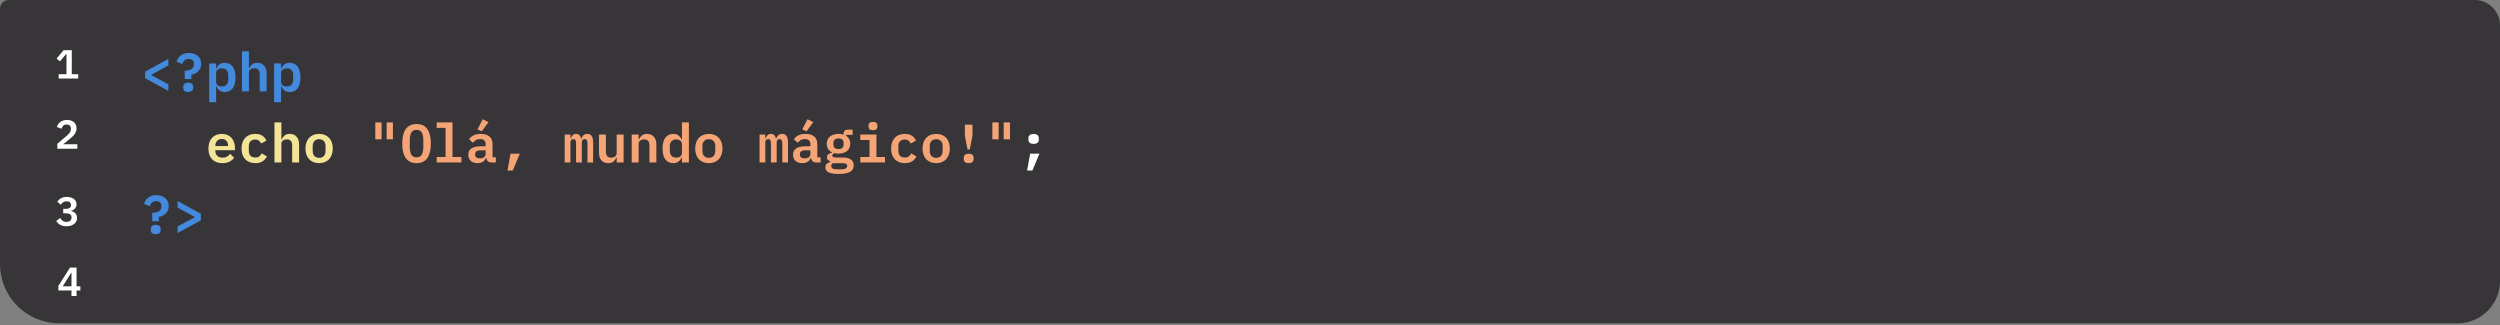 <svg width="1477" height="192" viewBox="0 0 1477 192" fill="none" xmlns="http://www.w3.org/2000/svg">
<rect x="0" y="0" width="1477" height="192" fill="#808080" stroke="none"/>
<path d="M0 5C0 2.239 2.239 0 5 0H1462C1470.28 0 1477 6.716 1477 15V166C1477 179.807 1465.81 191 1452 191H35C15.67 191 0 175.33 0 156V5Z" fill="#373538"/>
<path d="M85.72 46.16V42.32L99.48 34.768V38.672L89.432 44.112V44.368L99.48 49.808V53.712L85.72 46.16ZM109.132 46.704V41.776C110.796 41.712 112.108 41.403 113.068 40.848C114.049 40.272 114.54 39.344 114.54 38.064V37.616C114.54 36.656 114.252 35.952 113.676 35.504C113.1 35.035 112.364 34.8 111.468 34.8C110.465 34.8 109.654 35.088 109.036 35.664C108.417 36.219 107.99 36.944 107.756 37.84L104.299 36.432C104.492 35.771 104.78 35.131 105.164 34.512C105.548 33.893 106.028 33.349 106.604 32.88C107.201 32.389 107.905 32.005 108.716 31.728C109.548 31.429 110.508 31.28 111.595 31.28C112.684 31.28 113.676 31.44 114.572 31.76C115.468 32.059 116.236 32.496 116.876 33.072C117.516 33.627 118.006 34.299 118.347 35.088C118.71 35.856 118.892 36.72 118.892 37.68C118.892 38.619 118.732 39.461 118.412 40.208C118.092 40.933 117.654 41.573 117.1 42.128C116.566 42.661 115.948 43.099 115.244 43.44C114.54 43.781 113.804 44.016 113.036 44.144V46.704H109.132ZM111.18 54.352C110.113 54.352 109.356 54.128 108.908 53.68C108.481 53.232 108.268 52.688 108.268 52.048V51.152C108.268 50.512 108.481 49.968 108.908 49.52C109.356 49.072 110.113 48.848 111.18 48.848C112.246 48.848 112.993 49.072 113.42 49.52C113.868 49.968 114.092 50.512 114.092 51.152V52.048C114.092 52.688 113.868 53.232 113.42 53.68C112.993 54.128 112.246 54.352 111.18 54.352ZM123.583 37.488H127.679V40.4H127.903C128.351 39.397 128.959 38.597 129.727 38C130.516 37.403 131.551 37.104 132.831 37.104C133.77 37.104 134.623 37.285 135.391 37.648C136.18 37.989 136.852 38.523 137.407 39.248C137.962 39.952 138.388 40.848 138.687 41.936C138.986 43.024 139.135 44.293 139.135 45.744C139.135 47.195 138.986 48.464 138.687 49.552C138.388 50.64 137.962 51.547 137.407 52.272C136.852 52.976 136.18 53.509 135.391 53.872C134.623 54.213 133.77 54.384 132.831 54.384C131.551 54.384 130.516 54.085 129.727 53.488C128.959 52.891 128.351 52.091 127.903 51.088H127.679V60.4H123.583V37.488ZM131.103 51.12C132.298 51.12 133.215 50.757 133.855 50.032C134.516 49.307 134.847 48.315 134.847 47.056V44.432C134.847 43.173 134.516 42.181 133.855 41.456C133.215 40.731 132.298 40.368 131.103 40.368C130.164 40.368 129.354 40.603 128.671 41.072C128.01 41.52 127.679 42.213 127.679 43.152V48.336C127.679 49.275 128.01 49.979 128.671 50.448C129.354 50.896 130.164 51.12 131.103 51.12ZM142.963 30.32H147.059V40.4H147.219C147.581 39.504 148.136 38.736 148.883 38.096C149.651 37.435 150.707 37.104 152.051 37.104C153.672 37.104 154.984 37.648 155.987 38.736C157.011 39.803 157.523 41.339 157.523 43.344V54H153.427V43.92C153.427 41.531 152.392 40.336 150.323 40.336C149.896 40.336 149.491 40.389 149.107 40.496C148.723 40.603 148.371 40.773 148.051 41.008C147.752 41.221 147.507 41.488 147.315 41.808C147.144 42.128 147.059 42.512 147.059 42.96V54H142.963V30.32ZM161.958 37.488H166.054V40.4H166.278C166.726 39.397 167.334 38.597 168.102 38C168.891 37.403 169.926 37.104 171.206 37.104C172.145 37.104 172.998 37.285 173.766 37.648C174.555 37.989 175.227 38.523 175.782 39.248C176.337 39.952 176.763 40.848 177.062 41.936C177.361 43.024 177.51 44.293 177.51 45.744C177.51 47.195 177.361 48.464 177.062 49.552C176.763 50.64 176.337 51.547 175.782 52.272C175.227 52.976 174.555 53.509 173.766 53.872C172.998 54.213 172.145 54.384 171.206 54.384C169.926 54.384 168.891 54.085 168.102 53.488C167.334 52.891 166.726 52.091 166.278 51.088H166.054V60.4H161.958V37.488ZM169.478 51.12C170.673 51.12 171.59 50.757 172.23 50.032C172.891 49.307 173.222 48.315 173.222 47.056V44.432C173.222 43.173 172.891 42.181 172.23 41.456C171.59 40.731 170.673 40.368 169.478 40.368C168.539 40.368 167.729 40.603 167.046 41.072C166.385 41.52 166.054 42.213 166.054 43.152V48.336C166.054 49.275 166.385 49.979 167.046 50.448C167.729 50.896 168.539 51.12 169.478 51.12ZM89.944 130.704V125.776C91.608 125.712 92.92 125.403 93.88 124.848C94.861 124.272 95.352 123.344 95.352 122.064V121.616C95.352 120.656 95.064 119.952 94.488 119.504C93.912 119.035 93.176 118.8 92.28 118.8C91.277 118.8 90.467 119.088 89.848 119.664C89.229 120.219 88.803 120.944 88.568 121.84L85.112 120.432C85.304 119.771 85.592 119.131 85.976 118.512C86.36 117.893 86.84 117.349 87.416 116.88C88.013 116.389 88.717 116.005 89.528 115.728C90.36 115.429 91.32 115.28 92.408 115.28C93.496 115.28 94.488 115.44 95.384 115.76C96.28 116.059 97.048 116.496 97.688 117.072C98.328 117.627 98.819 118.299 99.16 119.088C99.523 119.856 99.704 120.72 99.704 121.68C99.704 122.619 99.544 123.461 99.224 124.208C98.904 124.933 98.467 125.573 97.912 126.128C97.379 126.661 96.76 127.099 96.056 127.44C95.352 127.781 94.616 128.016 93.848 128.144V130.704H89.944ZM91.992 138.352C90.925 138.352 90.168 138.128 89.72 137.68C89.293 137.232 89.08 136.688 89.08 136.048V135.152C89.08 134.512 89.293 133.968 89.72 133.52C90.168 133.072 90.925 132.848 91.992 132.848C93.059 132.848 93.805 133.072 94.232 133.52C94.68 133.968 94.904 134.512 94.904 135.152V136.048C94.904 136.688 94.68 137.232 94.232 137.68C93.805 138.128 93.059 138.352 91.992 138.352ZM104.908 133.808L114.956 128.368V128.112L104.908 122.672V118.768L118.668 126.32V130.16L104.908 137.712V133.808Z" fill="#438ADD"/>
<path d="M131.359 96.384C130.036 96.384 128.863 96.181 127.839 95.776C126.815 95.371 125.951 94.795 125.247 94.048C124.564 93.301 124.042 92.405 123.679 91.36C123.316 90.293 123.135 89.099 123.135 87.776C123.135 86.432 123.316 85.227 123.679 84.16C124.063 83.093 124.596 82.187 125.279 81.44C125.962 80.693 126.783 80.117 127.743 79.712C128.724 79.307 129.823 79.104 131.039 79.104C132.234 79.104 133.311 79.307 134.271 79.712C135.231 80.096 136.042 80.651 136.703 81.376C137.386 82.101 137.908 82.976 138.271 84C138.634 85.024 138.815 86.155 138.815 87.392V88.736H127.231V89.152C127.231 90.347 127.604 91.317 128.351 92.064C129.098 92.789 130.143 93.152 131.487 93.152C132.511 93.152 133.386 92.949 134.111 92.544C134.858 92.117 135.476 91.563 135.967 90.88L138.303 93.216C137.706 94.091 136.831 94.837 135.679 95.456C134.548 96.075 133.108 96.384 131.359 96.384ZM131.071 82.112C129.919 82.112 128.991 82.475 128.287 83.2C127.583 83.925 127.231 84.885 127.231 86.08V86.304H134.719V86.016C134.719 84.821 134.388 83.872 133.727 83.168C133.087 82.464 132.202 82.112 131.071 82.112ZM150.803 96.384C149.544 96.384 148.413 96.181 147.411 95.776C146.408 95.371 145.555 94.795 144.851 94.048C144.168 93.301 143.635 92.395 143.251 91.328C142.888 90.261 142.707 89.067 142.707 87.744C142.707 86.421 142.888 85.227 143.251 84.16C143.635 83.093 144.168 82.187 144.851 81.44C145.555 80.693 146.397 80.117 147.379 79.712C148.381 79.307 149.512 79.104 150.771 79.104C152.52 79.104 153.928 79.467 154.995 80.192C156.061 80.917 156.872 81.877 157.427 83.072L154.259 84.8C153.96 84.096 153.533 83.531 152.979 83.104C152.445 82.656 151.709 82.432 150.771 82.432C149.555 82.432 148.616 82.784 147.955 83.488C147.315 84.192 146.995 85.152 146.995 86.368V89.12C146.995 90.315 147.315 91.275 147.955 92C148.616 92.704 149.576 93.056 150.835 93.056C151.816 93.056 152.595 92.832 153.171 92.384C153.768 91.936 154.248 91.339 154.611 90.592L157.683 92.416C157.128 93.589 156.285 94.549 155.155 95.296C154.045 96.021 152.595 96.384 150.803 96.384ZM162.15 72.32H166.246V82.4H166.406C166.769 81.504 167.323 80.736 168.07 80.096C168.838 79.435 169.894 79.104 171.238 79.104C172.859 79.104 174.171 79.648 175.174 80.736C176.198 81.803 176.71 83.339 176.71 85.344V96H172.614V85.92C172.614 83.531 171.579 82.336 169.51 82.336C169.083 82.336 168.678 82.389 168.294 82.496C167.91 82.603 167.558 82.773 167.238 83.008C166.939 83.221 166.694 83.488 166.502 83.808C166.331 84.128 166.246 84.512 166.246 84.96V96H162.15V72.32ZM188.538 96.384C187.279 96.384 186.148 96.181 185.146 95.776C184.164 95.371 183.322 94.795 182.618 94.048C181.935 93.301 181.402 92.395 181.018 91.328C180.655 90.261 180.474 89.067 180.474 87.744C180.474 86.421 180.655 85.227 181.018 84.16C181.402 83.093 181.935 82.187 182.618 81.44C183.322 80.693 184.164 80.117 185.146 79.712C186.148 79.307 187.279 79.104 188.538 79.104C189.775 79.104 190.895 79.307 191.898 79.712C192.9 80.117 193.743 80.693 194.426 81.44C195.13 82.187 195.663 83.093 196.026 84.16C196.41 85.227 196.602 86.421 196.602 87.744C196.602 89.067 196.41 90.261 196.026 91.328C195.663 92.395 195.13 93.301 194.426 94.048C193.743 94.795 192.9 95.371 191.898 95.776C190.895 96.181 189.775 96.384 188.538 96.384ZM188.538 93.248C189.711 93.248 190.639 92.896 191.322 92.192C192.004 91.467 192.346 90.411 192.346 89.024V86.464C192.346 85.077 192.004 84.032 191.322 83.328C190.639 82.603 189.711 82.24 188.538 82.24C187.364 82.24 186.436 82.603 185.754 83.328C185.071 84.032 184.73 85.077 184.73 86.464V89.024C184.73 90.411 185.071 91.467 185.754 92.192C186.436 92.896 187.364 93.248 188.538 93.248Z" fill="#F4E498"/>
<path d="M221.729 82.304V72.32H225.441V82.304H221.729ZM228.417 82.304V72.32H232.129V82.304H228.417ZM246.1 96.384C244.649 96.384 243.391 96.128 242.324 95.616C241.257 95.083 240.372 94.325 239.668 93.344C238.985 92.363 238.473 91.157 238.132 89.728C237.812 88.299 237.652 86.667 237.652 84.832C237.652 83.019 237.812 81.397 238.132 79.968C238.473 78.517 238.985 77.301 239.668 76.32C240.372 75.339 241.257 74.592 242.324 74.08C243.391 73.547 244.649 73.28 246.1 73.28C249.001 73.28 251.135 74.293 252.5 76.32C253.865 78.347 254.548 81.184 254.548 84.832C254.548 88.48 253.865 91.317 252.5 93.344C251.135 95.371 249.001 96.384 246.1 96.384ZM246.1 92.96C246.847 92.96 247.476 92.821 247.988 92.544C248.5 92.245 248.905 91.829 249.204 91.296C249.524 90.763 249.748 90.112 249.876 89.344C250.025 88.555 250.1 87.68 250.1 86.72V82.912C250.1 80.992 249.801 79.477 249.204 78.368C248.628 77.259 247.593 76.704 246.1 76.704C244.607 76.704 243.561 77.259 242.964 78.368C242.388 79.477 242.1 80.992 242.1 82.912V86.752C242.1 88.672 242.388 90.187 242.964 91.296C243.561 92.405 244.607 92.96 246.1 92.96ZM257.992 92.768H263.24V75.552H257.992V72.32H267.336V92.768H272.616V96H257.992V92.768ZM290.555 96C289.552 96 288.774 95.755 288.219 95.264C287.686 94.752 287.366 94.048 287.259 93.152H287.099C286.8 94.176 286.214 94.976 285.339 95.552C284.464 96.107 283.387 96.384 282.107 96.384C280.443 96.384 279.12 95.947 278.139 95.072C277.158 94.197 276.667 92.981 276.667 91.424C276.667 88.096 279.11 86.432 283.995 86.432H286.907V85.344C286.907 84.299 286.651 83.509 286.139 82.976C285.627 82.443 284.795 82.176 283.643 82.176C282.598 82.176 281.755 82.379 281.115 82.784C280.475 83.189 279.931 83.712 279.483 84.352L277.147 82.368C277.659 81.451 278.48 80.683 279.611 80.064C280.763 79.424 282.246 79.104 284.059 79.104C286.235 79.104 287.931 79.616 289.147 80.64C290.384 81.643 291.003 83.147 291.003 85.152V92.928H292.955V96H290.555ZM283.483 93.568C284.464 93.568 285.275 93.344 285.915 92.896C286.576 92.427 286.907 91.797 286.907 91.008V88.8H284.091C281.851 88.8 280.731 89.504 280.731 90.912V91.552C280.731 92.213 280.976 92.715 281.467 93.056C281.958 93.397 282.63 93.568 283.483 93.568ZM284.603 77.6L282.139 76.416L285.179 70.432L288.635 72.16L284.603 77.6ZM301.615 90.784H307.119L302.927 100.736H299.823L301.615 90.784ZM333.622 96V79.488H337.014V81.76H337.206C337.462 81.035 337.824 80.416 338.294 79.904C338.784 79.371 339.467 79.104 340.342 79.104C341.174 79.104 341.835 79.349 342.326 79.84C342.816 80.309 343.136 80.981 343.286 81.856H343.446C343.723 81.109 344.128 80.469 344.662 79.936C345.216 79.381 345.995 79.104 346.998 79.104C348.214 79.104 349.088 79.541 349.622 80.416C350.155 81.291 350.422 82.581 350.422 84.288V96H347.062V84.768C347.062 83.808 346.923 83.136 346.646 82.752C346.39 82.368 345.995 82.176 345.462 82.176C344.971 82.176 344.555 82.336 344.214 82.656C343.894 82.976 343.734 83.467 343.734 84.128V96H340.342V84.768C340.342 83.808 340.214 83.136 339.958 82.752C339.702 82.368 339.307 82.176 338.774 82.176C338.262 82.176 337.835 82.336 337.494 82.656C337.174 82.976 337.014 83.467 337.014 84.128V96H333.622ZM364.329 93.088H364.169C363.806 93.984 363.241 94.763 362.473 95.424C361.726 96.064 360.681 96.384 359.337 96.384C357.716 96.384 356.393 95.851 355.369 94.784C354.366 93.696 353.865 92.149 353.865 90.144V79.488H357.961V89.568C357.961 91.957 358.996 93.152 361.065 93.152C361.47 93.152 361.865 93.099 362.249 92.992C362.654 92.885 363.006 92.725 363.305 92.512C363.625 92.277 363.87 92 364.041 91.68C364.233 91.36 364.329 90.976 364.329 90.528V79.488H368.425V96H364.329V93.088ZM373.213 96V79.488H377.309V82.4H377.469C377.831 81.504 378.386 80.736 379.133 80.096C379.901 79.435 380.957 79.104 382.301 79.104C383.922 79.104 385.234 79.648 386.237 80.736C387.261 81.803 387.773 83.339 387.773 85.344V96H383.677V85.92C383.677 83.531 382.642 82.336 380.573 82.336C380.146 82.336 379.741 82.389 379.357 82.496C378.973 82.603 378.621 82.773 378.301 83.008C378.002 83.221 377.757 83.488 377.565 83.808C377.394 84.128 377.309 84.512 377.309 84.96V96H373.213ZM402.896 93.088H402.672C402.224 94.091 401.605 94.891 400.816 95.488C400.048 96.085 399.024 96.384 397.744 96.384C396.805 96.384 395.941 96.213 395.152 95.872C394.384 95.509 393.723 94.976 393.168 94.272C392.613 93.547 392.187 92.64 391.888 91.552C391.589 90.464 391.44 89.195 391.44 87.744C391.44 84.843 392.016 82.677 393.168 81.248C394.32 79.819 395.845 79.104 397.744 79.104C399.024 79.104 400.048 79.403 400.816 80C401.605 80.597 402.224 81.397 402.672 82.4H402.896V72.32H406.992V96H402.896V93.088ZM399.472 93.12C399.941 93.12 400.379 93.067 400.784 92.96C401.211 92.832 401.573 92.661 401.872 92.448C402.192 92.213 402.437 91.925 402.608 91.584C402.8 91.221 402.896 90.805 402.896 90.336V85.152C402.896 84.683 402.8 84.277 402.608 83.936C402.437 83.573 402.192 83.285 401.872 83.072C401.573 82.837 401.211 82.667 400.784 82.56C400.379 82.432 399.941 82.368 399.472 82.368C398.277 82.368 397.349 82.731 396.688 83.456C396.048 84.181 395.728 85.173 395.728 86.432V89.056C395.728 90.315 396.048 91.307 396.688 92.032C397.349 92.757 398.277 93.12 399.472 93.12ZM418.788 96.384C417.529 96.384 416.398 96.181 415.396 95.776C414.414 95.371 413.572 94.795 412.868 94.048C412.185 93.301 411.652 92.395 411.268 91.328C410.905 90.261 410.724 89.067 410.724 87.744C410.724 86.421 410.905 85.227 411.268 84.16C411.652 83.093 412.185 82.187 412.868 81.44C413.572 80.693 414.414 80.117 415.396 79.712C416.398 79.307 417.529 79.104 418.788 79.104C420.025 79.104 421.145 79.307 422.148 79.712C423.15 80.117 423.993 80.693 424.676 81.44C425.38 82.187 425.913 83.093 426.276 84.16C426.66 85.227 426.852 86.421 426.852 87.744C426.852 89.067 426.66 90.261 426.276 91.328C425.913 92.395 425.38 93.301 424.676 94.048C423.993 94.795 423.15 95.371 422.148 95.776C421.145 96.181 420.025 96.384 418.788 96.384ZM418.788 93.248C419.961 93.248 420.889 92.896 421.572 92.192C422.254 91.467 422.596 90.411 422.596 89.024V86.464C422.596 85.077 422.254 84.032 421.572 83.328C420.889 82.603 419.961 82.24 418.788 82.24C417.614 82.24 416.686 82.603 416.004 83.328C415.321 84.032 414.98 85.077 414.98 86.464V89.024C414.98 90.411 415.321 91.467 416.004 92.192C416.686 92.896 417.614 93.248 418.788 93.248ZM448.747 96V79.488H452.139V81.76H452.331C452.587 81.035 452.949 80.416 453.419 79.904C453.909 79.371 454.592 79.104 455.467 79.104C456.299 79.104 456.96 79.349 457.451 79.84C457.941 80.309 458.261 80.981 458.411 81.856H458.571C458.848 81.109 459.253 80.469 459.787 79.936C460.341 79.381 461.12 79.104 462.123 79.104C463.339 79.104 464.213 79.541 464.747 80.416C465.28 81.291 465.547 82.581 465.547 84.288V96H462.187V84.768C462.187 83.808 462.048 83.136 461.771 82.752C461.515 82.368 461.12 82.176 460.587 82.176C460.096 82.176 459.68 82.336 459.339 82.656C459.019 82.976 458.859 83.467 458.859 84.128V96H455.467V84.768C455.467 83.808 455.339 83.136 455.083 82.752C454.827 82.368 454.432 82.176 453.899 82.176C453.387 82.176 452.96 82.336 452.619 82.656C452.299 82.976 452.139 83.467 452.139 84.128V96H448.747ZM482.43 96C481.427 96 480.649 95.755 480.094 95.264C479.561 94.752 479.241 94.048 479.134 93.152H478.974C478.675 94.176 478.089 94.976 477.214 95.552C476.339 96.107 475.262 96.384 473.982 96.384C472.318 96.384 470.995 95.947 470.014 95.072C469.033 94.197 468.542 92.981 468.542 91.424C468.542 88.096 470.985 86.432 475.87 86.432H478.782V85.344C478.782 84.299 478.526 83.509 478.014 82.976C477.502 82.443 476.67 82.176 475.518 82.176C474.473 82.176 473.63 82.379 472.99 82.784C472.35 83.189 471.806 83.712 471.358 84.352L469.022 82.368C469.534 81.451 470.355 80.683 471.486 80.064C472.638 79.424 474.121 79.104 475.934 79.104C478.11 79.104 479.806 79.616 481.022 80.64C482.259 81.643 482.878 83.147 482.878 85.152V92.928H484.83V96H482.43ZM475.358 93.568C476.339 93.568 477.15 93.344 477.79 92.896C478.451 92.427 478.782 91.797 478.782 91.008V88.8H475.966C473.726 88.8 472.606 89.504 472.606 90.912V91.552C472.606 92.213 472.851 92.715 473.342 93.056C473.833 93.397 474.505 93.568 475.358 93.568ZM476.478 77.6L474.014 76.416L477.054 70.432L480.51 72.16L476.478 77.6ZM504.37 97.728C504.37 99.456 503.644 100.725 502.194 101.536C500.764 102.368 498.524 102.784 495.474 102.784C493.98 102.784 492.732 102.688 491.73 102.496C490.727 102.325 489.916 102.069 489.298 101.728C488.7 101.387 488.274 100.971 488.018 100.48C487.762 100.011 487.634 99.477 487.634 98.88C487.634 97.963 487.9 97.259 488.434 96.768C488.967 96.277 489.714 95.915 490.674 95.68V95.424C490.034 95.211 489.522 94.912 489.138 94.528C488.775 94.144 488.594 93.611 488.594 92.928C488.594 92.117 488.86 91.509 489.394 91.104C489.948 90.699 490.674 90.389 491.57 90.176V90.016C490.588 89.547 489.82 88.885 489.266 88.032C488.711 87.179 488.434 86.144 488.434 84.928C488.434 84.011 488.594 83.2 488.914 82.496C489.255 81.771 489.724 81.163 490.322 80.672C490.94 80.16 491.676 79.776 492.53 79.52C493.383 79.243 494.332 79.104 495.378 79.104C496.487 79.104 497.49 79.253 498.386 79.552V78.848C498.386 78.208 498.588 77.675 498.994 77.248C499.42 76.821 500.007 76.608 500.754 76.608H503.73V79.68H499.826V80.224C500.636 80.715 501.255 81.355 501.682 82.144C502.13 82.912 502.354 83.84 502.354 84.928C502.354 85.845 502.183 86.667 501.842 87.392C501.522 88.117 501.052 88.725 500.434 89.216C499.836 89.707 499.1 90.091 498.226 90.368C497.372 90.624 496.423 90.752 495.378 90.752C494.951 90.752 494.535 90.741 494.13 90.72C493.746 90.677 493.372 90.603 493.01 90.496C492.711 90.603 492.423 90.773 492.146 91.008C491.868 91.243 491.73 91.552 491.73 91.936C491.73 92.448 491.975 92.768 492.466 92.896C492.956 93.003 493.543 93.056 494.226 93.056H497.97C499.122 93.056 500.103 93.173 500.914 93.408C501.724 93.621 502.386 93.941 502.898 94.368C503.41 94.773 503.783 95.264 504.017 95.84C504.252 96.416 504.37 97.045 504.37 97.728ZM500.53 98.016C500.53 97.525 500.327 97.131 499.922 96.832C499.538 96.555 498.812 96.416 497.746 96.416H492.05C491.41 96.779 491.09 97.312 491.09 98.016C491.09 98.592 491.324 99.072 491.794 99.456C492.284 99.84 493.106 100.032 494.258 100.032H496.914C499.324 100.032 500.53 99.36 500.53 98.016ZM495.378 88.064C496.423 88.064 497.191 87.819 497.682 87.328C498.172 86.816 498.418 86.155 498.418 85.344V84.512C498.418 83.701 498.172 83.051 497.682 82.56C497.191 82.048 496.423 81.792 495.378 81.792C494.354 81.792 493.596 82.048 493.106 82.56C492.615 83.051 492.37 83.701 492.37 84.512V85.344C492.37 86.155 492.615 86.816 493.106 87.328C493.596 87.819 494.354 88.064 495.378 88.064ZM515.749 76.928C514.789 76.928 514.106 76.725 513.701 76.32C513.317 75.915 513.125 75.424 513.125 74.848V74.08C513.125 73.504 513.317 73.013 513.701 72.608C514.106 72.203 514.789 72 515.749 72C516.709 72 517.381 72.203 517.765 72.608C518.17 73.013 518.373 73.504 518.373 74.08V74.848C518.373 75.424 518.17 75.915 517.765 76.32C517.381 76.725 516.709 76.928 515.749 76.928ZM508.261 92.768H513.701V82.72H508.261V79.488H517.797V92.768H522.853V96H508.261V92.768ZM534.553 96.384C533.294 96.384 532.163 96.181 531.161 95.776C530.158 95.371 529.305 94.795 528.601 94.048C527.918 93.301 527.385 92.395 527.001 91.328C526.638 90.261 526.457 89.067 526.457 87.744C526.457 86.421 526.638 85.227 527.001 84.16C527.385 83.093 527.918 82.187 528.601 81.44C529.305 80.693 530.147 80.117 531.129 79.712C532.131 79.307 533.262 79.104 534.521 79.104C536.27 79.104 537.678 79.467 538.745 80.192C539.811 80.917 540.622 81.877 541.177 83.072L538.009 84.8C537.71 84.096 537.283 83.531 536.729 83.104C536.195 82.656 535.459 82.432 534.521 82.432C533.305 82.432 532.366 82.784 531.705 83.488C531.065 84.192 530.745 85.152 530.745 86.368V89.12C530.745 90.315 531.065 91.275 531.705 92C532.366 92.704 533.326 93.056 534.585 93.056C535.566 93.056 536.345 92.832 536.921 92.384C537.518 91.936 537.998 91.339 538.361 90.592L541.433 92.416C540.878 93.589 540.035 94.549 538.905 95.296C537.795 96.021 536.345 96.384 534.553 96.384ZM553.1 96.384C551.841 96.384 550.711 96.181 549.708 95.776C548.727 95.371 547.884 94.795 547.18 94.048C546.497 93.301 545.964 92.395 545.58 91.328C545.217 90.261 545.036 89.067 545.036 87.744C545.036 86.421 545.217 85.227 545.58 84.16C545.964 83.093 546.497 82.187 547.18 81.44C547.884 80.693 548.727 80.117 549.708 79.712C550.711 79.307 551.841 79.104 553.1 79.104C554.337 79.104 555.457 79.307 556.46 79.712C557.463 80.117 558.305 80.693 558.988 81.44C559.692 82.187 560.225 83.093 560.588 84.16C560.972 85.227 561.164 86.421 561.164 87.744C561.164 89.067 560.972 90.261 560.588 91.328C560.225 92.395 559.692 93.301 558.988 94.048C558.305 94.795 557.463 95.371 556.46 95.776C555.457 96.181 554.337 96.384 553.1 96.384ZM553.1 93.248C554.273 93.248 555.201 92.896 555.884 92.192C556.567 91.467 556.908 90.411 556.908 89.024V86.464C556.908 85.077 556.567 84.032 555.884 83.328C555.201 82.603 554.273 82.24 553.1 82.24C551.927 82.24 550.999 82.603 550.316 83.328C549.633 84.032 549.292 85.077 549.292 86.464V89.024C549.292 90.411 549.633 91.467 550.316 92.192C550.999 92.896 551.927 93.248 553.1 93.248ZM571.616 88.32L570.048 80.16V73.664H574.528V80.16L572.96 88.32H571.616ZM572.288 96.352C571.221 96.352 570.464 96.128 570.016 95.68C569.589 95.232 569.376 94.688 569.376 94.048V93.152C569.376 92.512 569.589 91.968 570.016 91.52C570.464 91.072 571.221 90.848 572.288 90.848C573.354 90.848 574.101 91.072 574.528 91.52C574.976 91.968 575.2 92.512 575.2 93.152V94.048C575.2 94.688 574.976 95.232 574.528 95.68C574.101 96.128 573.354 96.352 572.288 96.352ZM586.291 82.304V72.32H590.003V82.304H586.291ZM592.979 82.304V72.32H596.691V82.304H592.979Z" fill="#F5A476"/>
<path d="M608.615 90.784H614.119L609.927 100.736H606.823L608.615 90.784ZM610.663 84.992C609.553 84.992 608.764 84.757 608.295 84.288C607.825 83.819 607.591 83.243 607.591 82.56V81.6C607.591 80.917 607.825 80.341 608.295 79.872C608.764 79.403 609.553 79.168 610.663 79.168C611.772 79.168 612.561 79.403 613.031 79.872C613.5 80.341 613.735 80.917 613.735 81.6V82.56C613.735 83.243 613.5 83.819 613.031 84.288C612.561 84.757 611.772 84.992 610.663 84.992Z" fill="white"/>
<path d="M34.663 46.408V43.84H39.27V31.936H39.054L35.407 36.256L33.438 34.6L37.59 29.656H42.414V43.84H46.206V46.408H34.663Z" fill="white"/>
<path d="M45.678 87.887H33.87V84.959L39.246 80.375C40.142 79.607 40.806 78.911 41.239 78.287C41.67 77.647 41.886 76.967 41.886 76.247V76.007C41.886 75.207 41.663 74.599 41.215 74.183C40.767 73.767 40.142 73.559 39.343 73.559C38.462 73.559 37.791 73.799 37.327 74.279C36.862 74.759 36.526 75.351 36.319 76.055L33.583 75.023C33.758 74.479 34.007 73.959 34.327 73.463C34.663 72.951 35.071 72.503 35.55 72.119C36.047 71.735 36.63 71.431 37.303 71.207C37.974 70.967 38.742 70.847 39.606 70.847C40.502 70.847 41.294 70.975 41.983 71.231C42.687 71.471 43.279 71.815 43.758 72.263C44.239 72.695 44.599 73.215 44.839 73.823C45.094 74.431 45.222 75.095 45.222 75.815C45.222 76.503 45.111 77.135 44.886 77.711C44.678 78.287 44.383 78.839 43.998 79.367C43.614 79.879 43.158 80.375 42.63 80.855C42.118 81.335 41.559 81.815 40.95 82.295L37.303 85.247H45.678V87.887Z" fill="white"/>
<path d="M39.007 123.396C40.014 123.396 40.751 123.196 41.215 122.796C41.694 122.396 41.934 121.892 41.934 121.284V121.116C41.934 120.428 41.703 119.892 41.239 119.508C40.791 119.124 40.166 118.932 39.367 118.932C38.599 118.932 37.926 119.108 37.35 119.46C36.775 119.812 36.279 120.308 35.862 120.948L33.822 119.124C34.111 118.74 34.431 118.38 34.782 118.044C35.151 117.692 35.559 117.396 36.007 117.156C36.471 116.9 36.983 116.7 37.542 116.556C38.102 116.412 38.742 116.34 39.462 116.34C40.31 116.34 41.087 116.444 41.791 116.652C42.511 116.844 43.118 117.132 43.614 117.516C44.127 117.9 44.519 118.364 44.791 118.908C45.078 119.436 45.222 120.036 45.222 120.708C45.222 121.236 45.135 121.716 44.959 122.148C44.782 122.58 44.542 122.956 44.239 123.276C43.95 123.596 43.606 123.86 43.206 124.068C42.822 124.276 42.407 124.428 41.959 124.524V124.644C42.455 124.74 42.919 124.9 43.35 125.124C43.782 125.332 44.158 125.604 44.478 125.94C44.798 126.276 45.054 126.684 45.246 127.164C45.438 127.628 45.535 128.156 45.535 128.748C45.535 129.484 45.383 130.156 45.078 130.764C44.775 131.372 44.343 131.892 43.782 132.324C43.239 132.756 42.575 133.092 41.791 133.332C41.023 133.556 40.158 133.668 39.199 133.668C38.398 133.668 37.687 133.58 37.062 133.404C36.438 133.244 35.886 133.02 35.407 132.732C34.926 132.444 34.511 132.116 34.158 131.748C33.806 131.364 33.495 130.972 33.222 130.572L35.55 128.772C35.95 129.444 36.422 129.996 36.967 130.428C37.526 130.86 38.286 131.076 39.246 131.076C40.206 131.076 40.943 130.86 41.455 130.428C41.983 129.98 42.246 129.364 42.246 128.58V128.388C42.246 127.62 41.967 127.036 41.407 126.636C40.846 126.22 40.054 126.012 39.031 126.012H37.35V123.396H39.007Z" fill="white"/>
<path d="M42.24 174.859V171.619H34.488V168.931L41.328 158.107H45.24V169.171H47.496V171.619H45.24V174.859H42.24ZM37.056 169.171H42.24V161.179H42.048L37.056 169.171Z" fill="white"/>
</svg>
